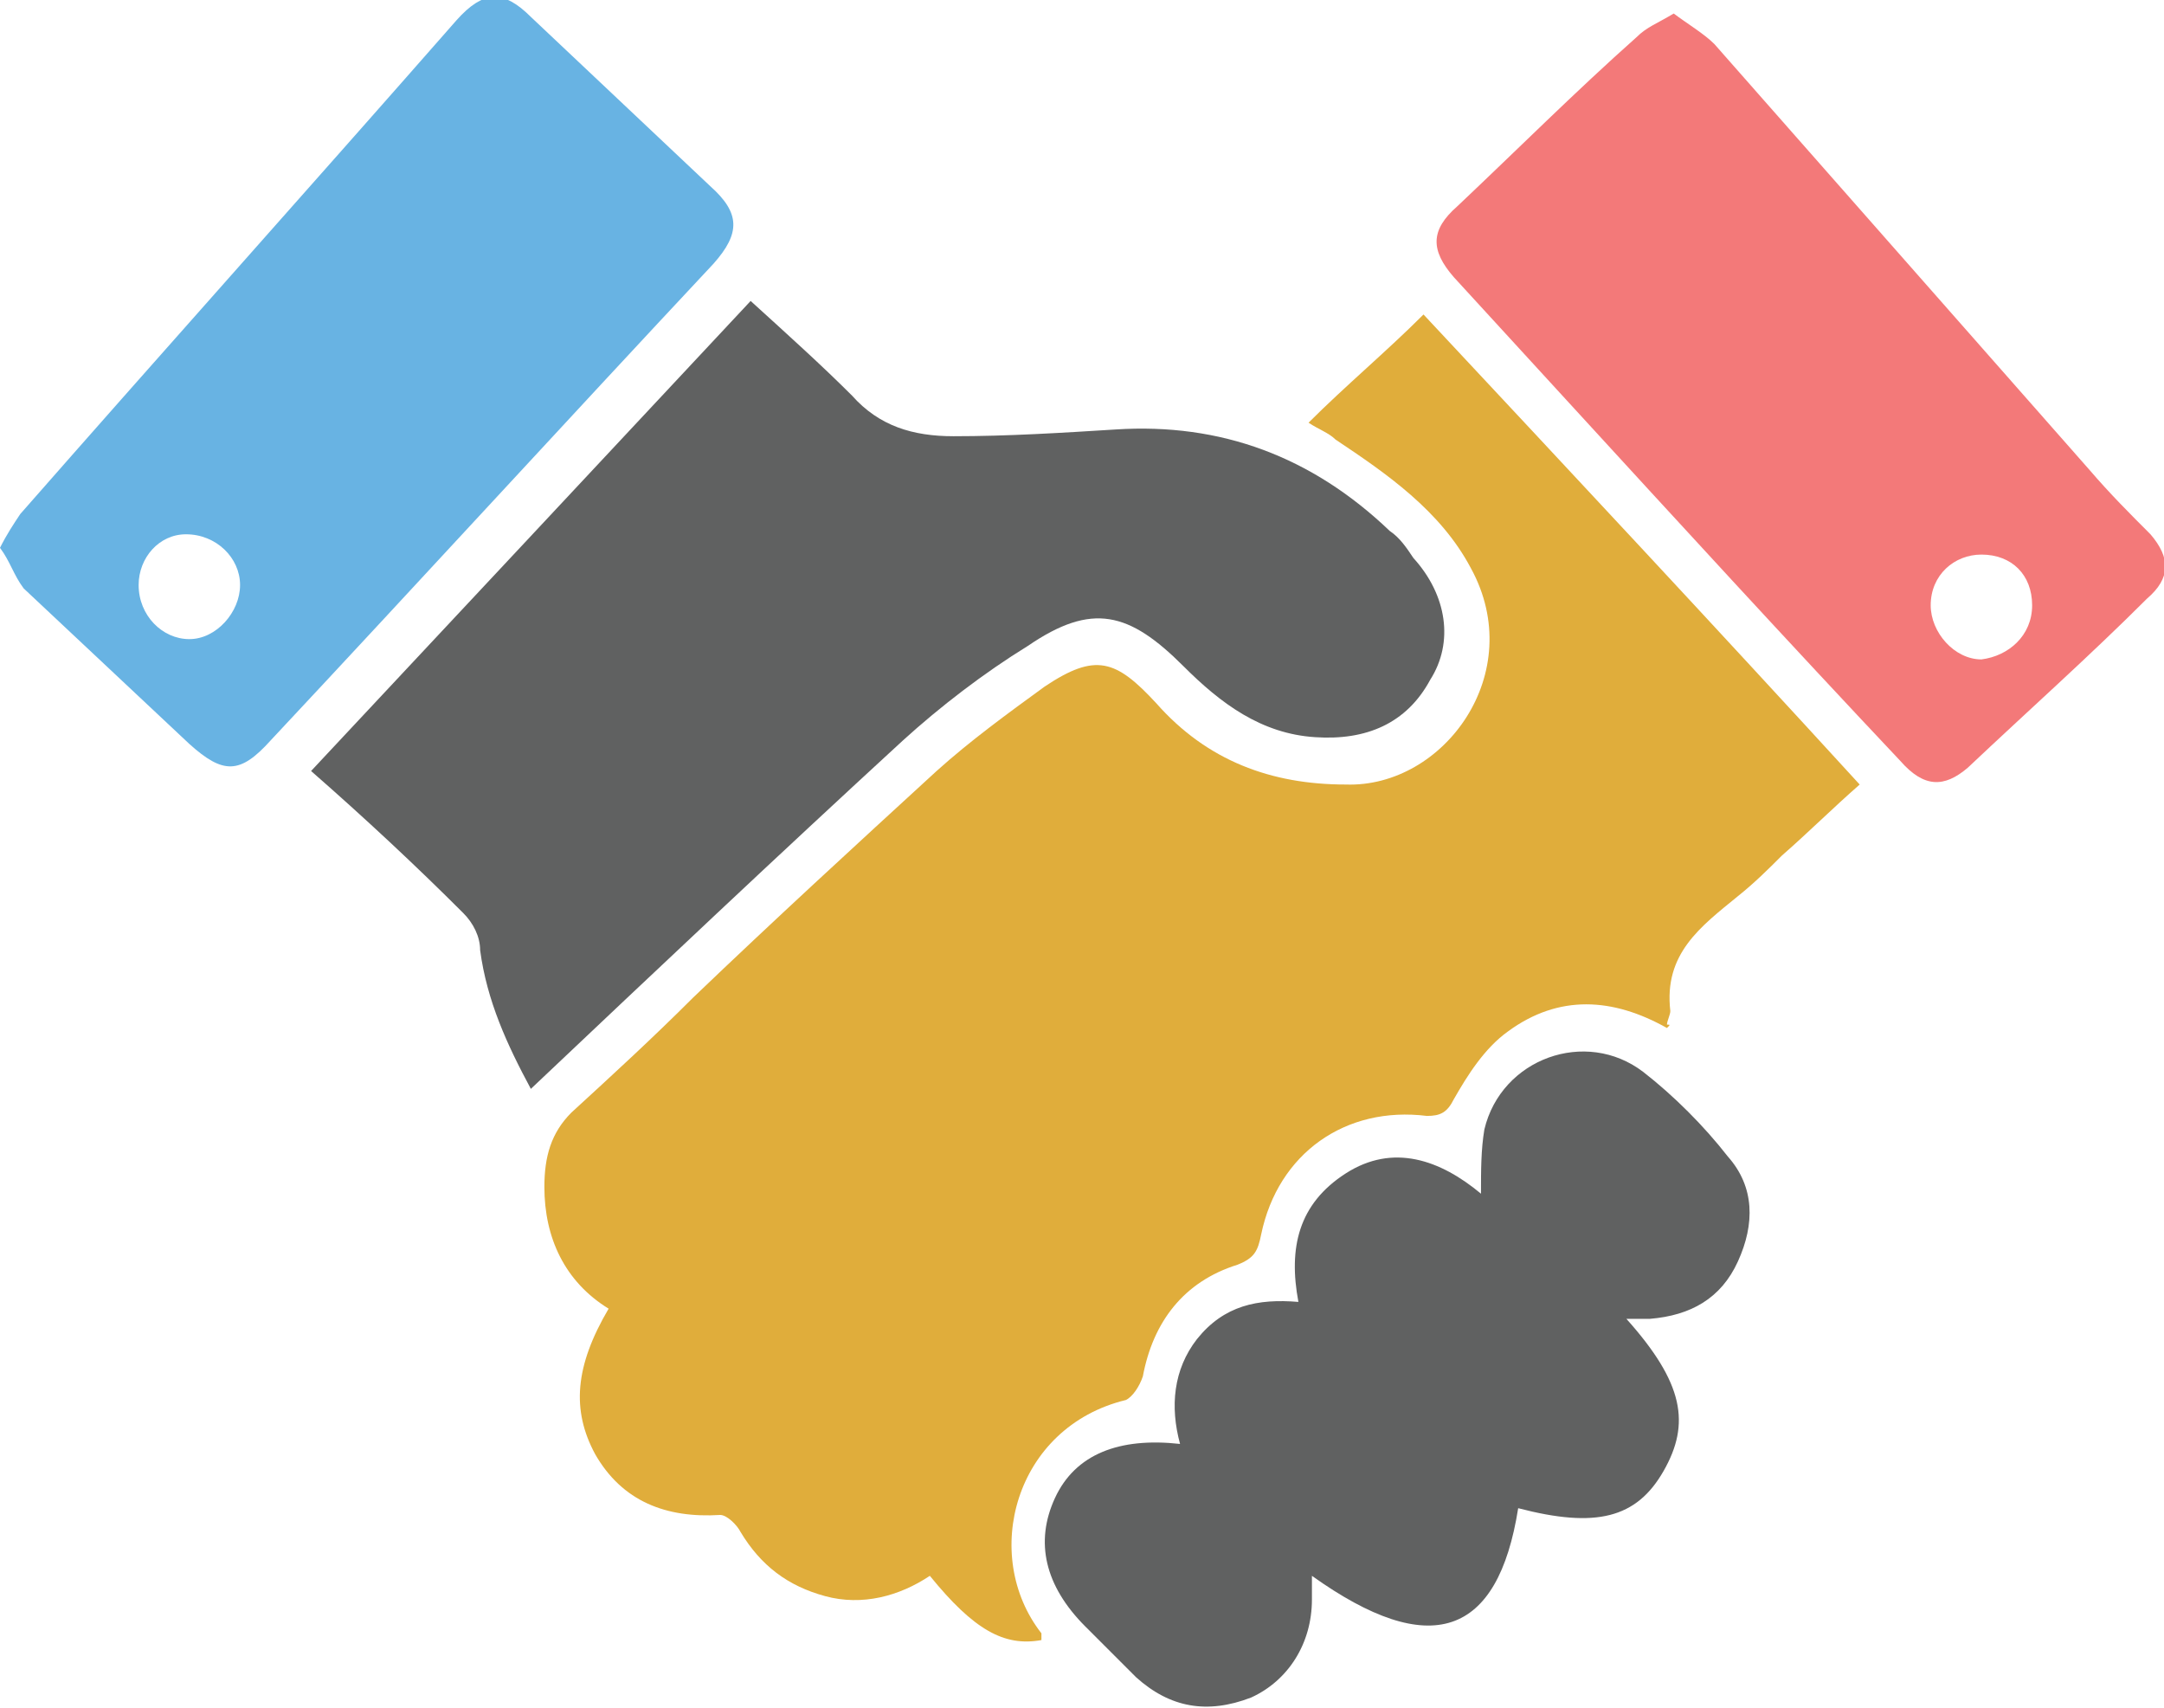 <?xml version="1.0" encoding="utf-8"?>
<!-- Generator: Adobe Illustrator 19.1.0, SVG Export Plug-In . SVG Version: 6.00 Build 0)  -->
<svg version="1.1" id="Layer_1" xmlns="http://www.w3.org/2000/svg" xmlns:xlink="http://www.w3.org/1999/xlink" x="0px" y="0px"
	 width="64px" height="50.5px" viewBox="0 0 64 50.5" style="enable-background:new 0 0 64 50.5;" xml:space="preserve">
<style type="text/css">
	.st0{fill:#68B3E3;}
	.st1{fill:#F37979;}
	.st2{fill:#E0AD3B;}
	.st3{fill:#606161;}
</style>
<g>
	<path class="st0" d="M0,16.2c0.2-0.4,0.4-0.7,0.6-1c4.3-4.9,8.6-9.7,12.9-14.6c0.8-0.9,1.4-0.9,2.2-0.1c1.8,1.7,3.5,3.3,5.3,5
		c0.9,0.8,0.9,1.4,0.1,2.3c-4.4,4.7-8.7,9.4-13.1,14.1c-0.9,1-1.4,1-2.4,0.1c-1.6-1.5-3.3-3.1-4.9-4.6C0.4,17,0.3,16.6,0,16.2z
		 M5.6,18.9c0.8,0,1.5-0.8,1.5-1.6c0-0.8-0.7-1.5-1.6-1.5c-0.8,0-1.4,0.7-1.4,1.5C4.1,18.2,4.8,18.9,5.6,18.9z"/>
	<path class="st1" d="M49.5,0.4c0.4,0.3,0.9,0.6,1.2,0.9c3.7,4.2,7.4,8.4,11.1,12.6c0.6,0.7,1.2,1.3,1.8,1.9
		c0.6,0.7,0.6,1.3-0.1,1.9c-1.7,1.7-3.5,3.3-5.3,5c-0.7,0.6-1.3,0.6-2-0.2c-3.3-3.5-6.6-7.1-9.9-10.7c-1.1-1.2-2.2-2.4-3.3-3.6
		c-0.7-0.8-0.7-1.4,0.1-2.1c1.8-1.7,3.5-3.4,5.3-5C48.7,0.8,49,0.7,49.5,0.4z M60.1,17.9c0-0.9-0.6-1.5-1.5-1.5
		c-0.8,0-1.5,0.6-1.5,1.5c0,0.8,0.7,1.6,1.5,1.6C59.4,19.4,60.1,18.8,60.1,17.9z"/>
	<g>
		<path class="st2" d="M49.3,30.4c-1.6-0.9-3.2-1-4.7,0.1c-0.7,0.5-1.2,1.3-1.6,2c-0.2,0.4-0.4,0.5-0.8,0.5
			c-2.4-0.3-4.4,1.1-4.9,3.5c-0.1,0.5-0.2,0.7-0.7,0.9c-1.6,0.5-2.5,1.7-2.8,3.3c-0.1,0.3-0.3,0.6-0.5,0.7c-3.3,0.8-4.3,4.6-2.5,6.9
			c0,0,0,0.1,0,0.2c-1.1,0.2-2-0.3-3.3-1.9c-0.9,0.6-2,0.9-3.1,0.6c-1.1-0.3-1.9-0.9-2.5-1.9c-0.1-0.2-0.4-0.5-0.6-0.5
			c-1.6,0.1-2.9-0.4-3.7-1.8c-0.7-1.3-0.6-2.6,0.4-4.3c-1.3-0.8-1.9-2.1-1.9-3.6c0-0.9,0.2-1.6,0.8-2.2c1.2-1.1,2.4-2.2,3.6-3.4
			c2.4-2.3,4.8-4.5,7.2-6.7c1-0.9,2.1-1.7,3.2-2.5c1.5-1,2.1-0.8,3.3,0.5c1.5,1.7,3.4,2.4,5.6,2.4c2.9,0.1,5.4-3.3,3.7-6.4
			c-0.9-1.7-2.5-2.8-4-3.8c-0.2-0.2-0.5-0.3-0.8-0.5c1.1-1.1,2.3-2.1,3.4-3.2c4.3,4.6,8.6,9.2,12.9,13.9c-0.8,0.7-1.5,1.4-2.3,2.1
			c-0.4,0.4-0.8,0.8-1.3,1.2c-1.1,0.9-2.2,1.7-2,3.4c0,0.1-0.1,0.3-0.1,0.4C49.4,30.3,49.4,30.3,49.3,30.4z"/>
		<path class="st3" d="M22.2,8.9c1.1,1,2.1,1.9,3,2.8c0.8,0.9,1.8,1.2,3,1.2c1.6,0,3.2-0.1,4.8-0.2c3.1-0.2,5.8,0.8,8.1,3
			c0.3,0.2,0.5,0.5,0.7,0.8c1,1.1,1.2,2.5,0.5,3.6c-0.7,1.3-1.9,1.8-3.4,1.7c-1.6-0.1-2.8-1-3.9-2.1c-1.6-1.6-2.7-1.9-4.6-0.6
			c-1.3,0.8-2.6,1.8-3.7,2.8c-3.7,3.4-7.3,6.8-11,10.3c-0.7-1.3-1.3-2.6-1.5-4.1c0-0.4-0.2-0.8-0.5-1.1c-1.4-1.4-2.9-2.8-4.5-4.2
			C13.6,18.1,17.9,13.5,22.2,8.9z"/>
		<path class="st3" d="M48.1,39c1.7,1.9,1.9,3.1,1.1,4.5c-0.8,1.4-2,1.7-4.3,1.1c-0.6,3.8-2.6,4.5-6.1,2c0,0.3,0,0.5,0,0.7
			c0,1.3-0.7,2.4-1.8,2.9c-1.3,0.5-2.4,0.3-3.4-0.6c-0.5-0.5-1-1-1.5-1.5c-1.2-1.2-1.5-2.5-0.9-3.8c0.6-1.3,1.9-1.8,3.7-1.6
			c-0.3-1.1-0.2-2.2,0.5-3.1c0.8-1,1.8-1.2,3-1.1c-0.3-1.6,0-2.9,1.4-3.8c1.4-0.9,2.8-0.4,4,0.6c0-0.7,0-1.3,0.1-1.9
			c0.5-2.1,3-3,4.7-1.7c0.9,0.7,1.8,1.6,2.5,2.5c0.8,0.9,0.8,2,0.3,3.1c-0.5,1.1-1.4,1.6-2.6,1.7C48.7,39,48.5,39,48.1,39z"/>
	</g>
</g>
</svg>
